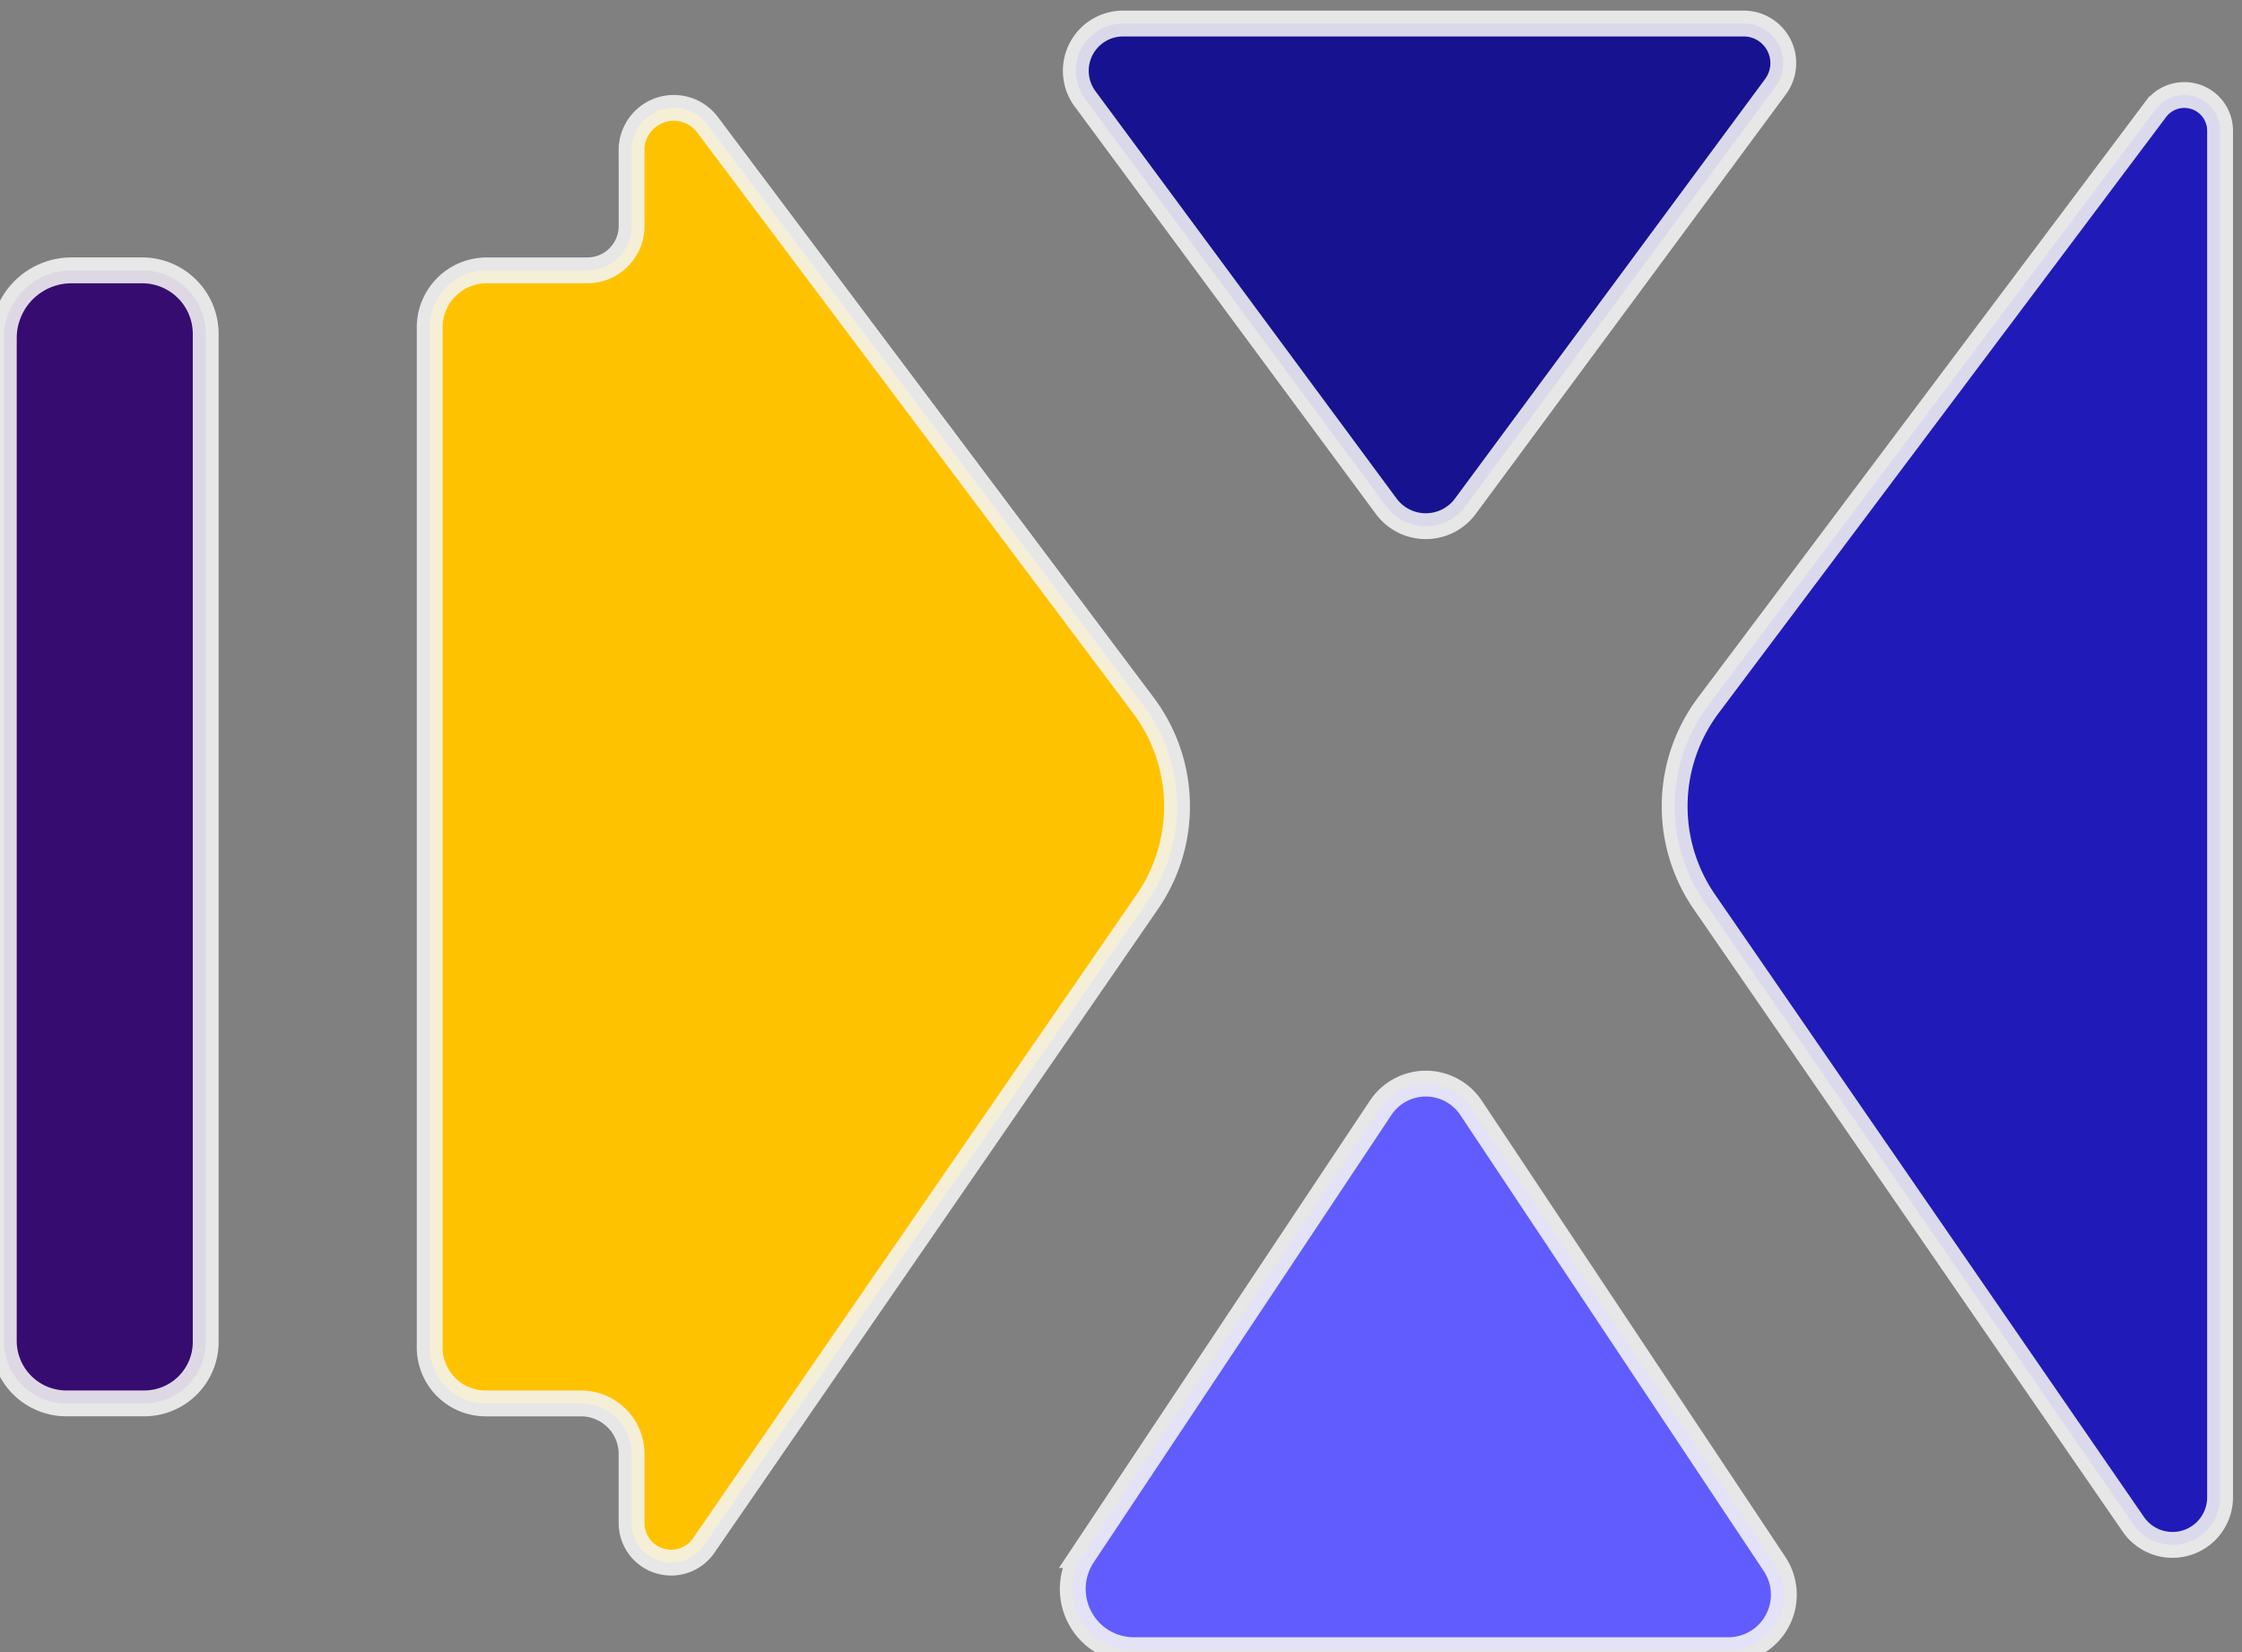 <?xml version="1.0" encoding="UTF-8" standalone="no"?>
<svg
   viewBox="0 0 95.358 70.275"
   height="70.275"
   width="95.358"
   id="svg2"
   version="1.1"
   sodipodi:docname="logo_infix.svg"
   inkscape:export-filename="/home/marja/Develop/Infix/infix-website/source/img/logo_infix.png"
   inkscape:export-xdpi="96"
   inkscape:export-ydpi="96"
   inkscape:version="1.1 (1:1.1+202105261517+ce6663b3b7)"
   xmlns:inkscape="http://www.inkscape.org/namespaces/inkscape"
   xmlns:sodipodi="http://sodipodi.sourceforge.net/DTD/sodipodi-0.dtd"
   xmlns="http://www.w3.org/2000/svg"
   xmlns:svg="http://www.w3.org/2000/svg"
   xmlns:rdf="http://www.w3.org/1999/02/22-rdf-syntax-ns#"
   xmlns:cc="http://creativecommons.org/ns#"
   xmlns:dc="http://purl.org/dc/elements/1.1/">
  <rect x="0" y="0" width="95.358" height="70.275" fill="#808080" stroke="none"/>
  <sodipodi:namedview
     id="namedview68"
     pagecolor="#ffffff"
     bordercolor="#666666"
     borderopacity="1.0"
     inkscape:pageshadow="2"
     inkscape:pageopacity="0.0"
     inkscape:pagecheckerboard="0"
     showgrid="false"
     fit-margin-top="0"
     fit-margin-left="0"
     fit-margin-right="0"
     fit-margin-bottom="0"
     inkscape:zoom="2.8133333"
     inkscape:cx="46.741706"
     inkscape:cy="22.21564"
     inkscape:window-width="1848"
     inkscape:window-height="1016"
     inkscape:window-x="72"
     inkscape:window-y="27"
     inkscape:window-maximized="1"
     inkscape:current-layer="svg2" />
  <defs
     id="defs6">
    <inkscape:path-effect
       effect="fillet_chamfer"
       id="path-effect2738"
       is_visible="true"
       lpeversion="1"
       satellites_param="F,0,0,1,0,3.337,0,1 @ F,0,0,1,0,4.671,0,1 @ F,0,0,1,0,4.235,0,1"
       unit="px"
       method="auto"
       mode="F"
       radius="0"
       chamfer_steps="1"
       flexible="false"
       use_knot_distance="true"
       apply_no_radius="true"
       apply_with_radius="true"
       only_selected="false"
       hide_knots="false" />
    <inkscape:path-effect
       effect="fillet_chamfer"
       id="path-effect2546"
       is_visible="true"
       lpeversion="1"
       satellites_param="F,0,0,1,0,4.381,0,1 @ F,0,0,1,0,6.255,0,1 @ F,0,0,1,0,4.953,0,1"
       unit="px"
       method="auto"
       mode="F"
       radius="0"
       chamfer_steps="1"
       flexible="false"
       use_knot_distance="true"
       apply_no_radius="true"
       apply_with_radius="true"
       only_selected="false"
       hide_knots="false" />
    <inkscape:path-effect
       effect="fillet_chamfer"
       id="path-effect2164"
       is_visible="true"
       lpeversion="1"
       satellites_param="F,0,0,1,0,3.831,0,1 @ F,0,0,1,0,2.724,0,1 @ F,0,0,1,0,3.209,0,1"
       unit="px"
       method="auto"
       mode="F"
       radius="0"
       chamfer_steps="1"
       flexible="false"
       use_knot_distance="true"
       apply_no_radius="true"
       apply_with_radius="true"
       only_selected="false"
       hide_knots="false" />
    <inkscape:path-effect
       effect="fillet_chamfer"
       id="path-effect1098"
       is_visible="true"
       lpeversion="1"
       satellites_param="F,0,0,1,0,2.77,0,1 @ F,0,0,1,0,2.561,0,1 @ F,0,0,1,0,2.513,0,1 @ F,0,0,1,0,2.6,0,1"
       unit="px"
       method="auto"
       mode="F"
       radius="0"
       chamfer_steps="1"
       flexible="false"
       use_knot_distance="true"
       apply_no_radius="true"
       apply_with_radius="true"
       only_selected="false"
       hide_knots="false" />
    <inkscape:path-effect
       effect="fillet_chamfer"
       id="path-effect146"
       is_visible="true"
       lpeversion="1"
       satellites_param="F,0,0,1,0,5.176,0,1 @ F,0,0,1,0,1.814,0,1 @ F,0,0,1,0,2.332,0,1 @ F,0,0,1,0,2.29,0,1 @ F,0,0,1,0,2.069,0,1 @ F,0,0,1,0,5.2,0,1 @ F,0,0,1,0,4.951,0,1"
       unit="px"
       method="auto"
       mode="F"
       radius="0"
       chamfer_steps="1"
       flexible="false"
       use_knot_distance="true"
       apply_no_radius="true"
       apply_with_radius="true"
       only_selected="false"
       hide_knots="false" />
    <linearGradient
       id="linearGradient2370"
       inkscape:swatch="solid">
      <stop
         id="stop2368"
         offset="0"
         style="stop-color:#ffffff;stop-opacity:1;" />
    </linearGradient>
  </defs>
  <path
     style="fill:#6460cb;fill-opacity:1;stroke-width:0.096"
     id="path106"
     d="m 455.957,-466.553 v -90.383 h -11.297 v 90.383" />
  <path
     style="fill:#cf9d00;fill-opacity:0.941;stroke-width:0.096"
     id="path104"
     d="m 470.359,-557.248 42.365,61.445 v -61.445 z" />
  <path
     style="fill:#8a57c7;fill-opacity:1;stroke-width:0.105"
     id="path100"
     d="m 537.138,-557.114 v 35.859 h 23.645 v 16.254 h -23.645 v 38.759 h 47.663 v -90.872 z" />
  <path
     style="fill:#100c71;fill-opacity:1;stroke-width:0.096"
     id="path98"
     d="m 601.249,-557.248 v 91.006 l 32.7,-47.449 z" />
  <path
     style="fill:#171290;fill-opacity:1;stroke-width:0.096"
     id="path96"
     d="m 622.35,-557.248 23.335,30 20.21,-30 z" />
  <path
     style="fill:#201ab9;fill-opacity:1;stroke-width:0.096"
     id="path94"
     d="m 657.422,-513.691 30.44,47.449 v -91.006 z" />
  <path
     style="fill:#100c71;fill-opacity:1;stroke-width:0.096"
     id="path92"
     d="m 418.3,-556.937 v 90.383 h 11.297 v -90.383 z" />
  <path
     style="fill:#ffc200;fill-opacity:1;stroke-width:0.096"
     id="path90"
     d="m 470.359,-527.436 v 61.194 h 42.365 z" />
  <path
     style="fill:#433ebe;fill-opacity:0.941;stroke-width:0.096"
     id="rect63"
     d="m 645.685,-500.385 -23.877,34.143 h 46.597 z" />
  <g
     transform="translate(2177.658,-6805.138)"
     id="flowRoot12"
     style="font-style:normal;font-variant:normal;font-weight:bold;font-stretch:normal;font-size:40px;line-height:1;font-family:Umpush;-inkscape-font-specification:'Umpush Bold';letter-spacing:-0.09px;word-spacing:-0.15px;writing-mode:lr-tb;fill:#000000;fill-opacity:1;stroke:none"
     aria-label="INFIX" />
  <g
     transform="matrix(0.067,0,0,0.067,280.356,-372.193)"
     id="flowRoot12-7"
     style="font-style:normal;font-variant:normal;font-weight:bold;font-stretch:normal;font-size:40px;line-height:1;font-family:Umpush;-inkscape-font-specification:'Umpush Bold';letter-spacing:-0.09px;word-spacing:-0.15px;writing-mode:lr-tb;fill:#000000;fill-opacity:1;stroke:none"
     aria-label="INFIX">
    <path
       id="path20-7"
       style="font-style:normal;font-variant:normal;font-weight:bold;font-stretch:normal;font-size:1333.33px;line-height:1;font-family:Umpush;-inkscape-font-specification:'Umpush Bold';letter-spacing:0px;word-spacing:0px;writing-mode:lr-tb"
       d="m -1610.048,1668.939 v 143.229 h -390.625 v -143.229 h 117.188 v -657.552 h -117.188 V 868.158 h 390.625 v 143.229 h -117.188 v 657.552 z" />
    <path
       id="path22-7"
       style="font-style:normal;font-variant:normal;font-weight:bold;font-stretch:normal;font-size:1333.33px;line-height:1;font-family:Umpush;-inkscape-font-specification:'Umpush Bold';letter-spacing:0px;word-spacing:0px;writing-mode:lr-tb"
       d="M -1490.908,1812.168 V 868.158 h 156.25 l 439.453,637.37 V 868.158 h 156.25 V 1812.168 h -156.25 l -439.453,-634.766 v 634.766 z" />
    <path
       id="path24-6"
       style="font-style:normal;font-variant:normal;font-weight:bold;font-stretch:normal;font-size:1333.33px;line-height:1;font-family:Umpush;-inkscape-font-specification:'Umpush Bold';letter-spacing:0px;word-spacing:0px;writing-mode:lr-tb"
       d="M -520.204,1812.168 V 868.158 h 645.182 v 143.229 h -488.932 v 250 H 27.322 v 143.229 H -363.954 v 407.552 z" />
    <path
       id="path26-9"
       style="font-style:normal;font-variant:normal;font-weight:bold;font-stretch:normal;font-size:1333.33px;line-height:1;font-family:Umpush;-inkscape-font-specification:'Umpush Bold';letter-spacing:0px;word-spacing:0px;writing-mode:lr-tb"
       d="M 593.077,1668.939 V 1812.168 H 202.452 V 1668.939 H 319.639 V 1011.387 H 202.452 V 868.158 H 593.077 V 1011.387 H 475.889 v 657.552 z" />
    <path
       id="path28-1"
       style="font-style:normal;font-variant:normal;font-weight:bold;font-stretch:normal;font-size:1333.33px;line-height:1;font-family:Umpush;-inkscape-font-specification:'Umpush Bold';letter-spacing:0px;word-spacing:0px;writing-mode:lr-tb"
       d="M 616.514,1812.168 932.27,1319.98 660.134,868.158 h 201.823 l 192.057,311.198 209.635,-311.198 h 201.823 l -289.714,451.823 315.755,492.188 H 1289.691 L 1054.014,1458.001 818.337,1812.168 Z" />
  </g>
  <path
     style="stroke-width:0.067"
     id="rect63-1"
     d="m 168.035,-216.52 v 9.613 h -7.865 v 44.131 h 7.865 v 9.613 h 7.996 v -63.356 z m 18.482,0 29.493,42.776 v -42.776 z m 39.98,0 v 63.356 h 14.681 v -63.356 z m 57.981,0 v 9.613 h -32.814 v 16.778 h 26.26 v 9.613 h -26.26 v 27.352 h 38.014 v -9.613 h 7.865 v -44.131 h -7.865 v -9.613 z m 31.416,0 v 9.613 h -7.865 v 44.131 h 7.865 v 9.613 h 1.573 l 21.191,-33.032 -18.264,-30.323 z m 18.046,0 12.89,20.885 14.069,-20.885 z m 40.504,0 -19.444,30.323 21.191,33.032 v -63.356 z m -232.625,9.613 v 44.131 h 7.865 v -44.131 z m 44.699,11.142 v 42.601 h 29.493 z m 160.312,18.832 -15.817,23.769 h 31.634 z" />
  <path
     style="fill:#6460cb;fill-opacity:1;stroke-width:0.096"
     id="path106-9"
     d="m 448.858,-61.162 v -90.383 h -11.297 v 90.383" />
  <path
     style="fill:#cf9d00;fill-opacity:0.941;stroke-width:0.096"
     id="path104-0"
     d="m 449.837,-151.857 42.365,61.445 v -61.445 z" />
  <path
     style="fill:#8a57c7;fill-opacity:1;stroke-width:0.096"
     id="path100-8"
     d="m 492.622,-138.049 v 30.464 h 23.645 v 13.808 h -23.645 v 32.927 h 47.663 v -77.198 z" />
  <path
     style="fill:#100c71;fill-opacity:1;stroke-width:0.096"
     id="path98-9"
     d="m 540.626,-151.857 v 91.006 l 32.699,-47.449 z" />
  <path
     style="fill:#171290;fill-opacity:1;stroke-width:0.096"
     id="path96-8"
     d="m 540.25,-151.857 23.335,30.001 20.21,-30.001 z" />
  <path
     style="fill:#201ab9;fill-opacity:1;stroke-width:0.096"
     id="path94-8"
     d="m 575.322,-108.3 30.44,47.449 v -91.006 z" />
  <path
     style="fill:#100c71;fill-opacity:1;stroke-width:0.096"
     id="path92-0"
     d="m 426.234,-151.546 v 90.383 h 11.297 v -90.383 z" />
  <path
     style="fill:#ffc200;fill-opacity:1;stroke-width:0.096"
     id="path90-3"
     d="m 449.837,-122.045 v 61.194 h 42.365 z" />
  <path
     style="fill:#433ebe;fill-opacity:0.941;stroke-width:0.096"
     id="rect63-7"
     d="m 563.586,-94.994 -23.877,34.143 h 46.597 z" />
  <g
     transform="matrix(0.067,0,0,0.067,652.487,-757.067)"
     id="g1049">
    <path
       style="fill:#100c71;fill-opacity:1"
       d="m -2398.106,4994.097 v 143.228 h -117.188 v 657.553 h 117.188 v 143.228 l 339.193,-492.188 z"
       id="path1004" />
    <path
       style="fill:#171290;fill-opacity:1"
       d="m -2167.226,4994.097 230.057,311.197 209.635,-311.197 z"
       id="path1002" />
    <path
       style="fill:#201ab9;fill-opacity:1"
       d="m -1525.71,4994.097 -289.715,451.822 315.756,492.188 v -944.01 z"
       id="path1000" />
    <path
       style="fill:#433ebe;fill-opacity:0.941"
       d="m -1937.169,5583.94 -235.678,354.166 h 471.356 z"
       id="rect63-1-0" />
  </g>
  <g
     transform="matrix(0.067,0,0,0.067,651.448,-755.021)"
     id="g1067">
    <g
       id="g1056">
      <path
         id="path1004-6"
         d="m -975.371,4968.673 v 143.228 h -117.188 v 657.553 h 117.188 v 143.228 l 339.193,-492.188 z"
         style="fill:#100c71;fill-opacity:1" />
      <path
         id="path1002-9"
         d="m -976.49,4968.673 230.057,311.197 209.635,-311.197 z"
         style="fill:#171290;fill-opacity:1" />
      <path
         id="path1000-2"
         d="m -334.974,4968.673 -289.715,451.822 315.756,492.188 v -944.01 z"
         style="fill:#201ab9;fill-opacity:1" />
      <path
         id="rect63-1-0-1"
         d="m -746.433,5558.517 -235.678,354.166 h 471.356 z"
         style="fill:#433ebe;fill-opacity:0.941" />
      <path
         id="rect63-1-7"
         d="m -1323.416,5111.902 v 657.553 h 117.188 v -657.553 z" />
    </g>
    <rect
       style="fill:none;fill-opacity:0.941;stroke:#000000;stroke-width:10.8;stroke-miterlimit:4;stroke-dasharray:none;stroke-opacity:0.99"
       id="rect1058"
       width="1013.1"
       height="942.344"
       x="-1322.034"
       y="4970.339" />
  </g>
  <g
     transform="matrix(0.067,0,0,0.067,652.714,-680.57)"
     id="g1067-7">
    <g
       id="g1056-9">
      <path
         id="path1004-6-7"
         d="m -975.371,4968.673 v 143.228 h -117.188 v 657.553 h 117.188 v 143.228 l 339.193,-492.188 z"
         style="fill:#100c71;fill-opacity:1" />
      <path
         id="path1002-9-6"
         d="m -764.49,4968.673 230.057,311.197 211.635,-311.197 z"
         style="fill:#171290;fill-opacity:1" />
      <path
         id="path1000-2-2"
         d="m -638.689,5420.495 315.756,492.188 v -944.01 z"
         style="fill:#201ab9;fill-opacity:1" />
      <path
         id="rect63-1-0-1-7"
         d="m -734.433,5558.517 -243.678,354.166 h 471.356 z"
         style="fill:#433ebe;fill-opacity:0.941" />
      <path
         id="rect63-1-7-1"
         d="m -1323.416,5111.902 v 657.553 h 117.188 v -657.553 z" />
    </g>
    <rect
       style="fill:none;fill-opacity:0.941;stroke:#000000;stroke-width:10.8;stroke-miterlimit:4;stroke-dasharray:none;stroke-opacity:0.99"
       id="rect1058-5"
       width="999.101"
       height="942.344"
       x="-1322.034"
       y="4970.339" />
  </g>
  <g
     transform="matrix(0.067,0,0,0.067,574.824,-680.634)"
     id="g1067-7-8">
    <g
       id="g1056-9-8">
      <path
         id="path1004-6-7-4"
         d="m -975.371,4968.673 v 143.228 h -117.188 v 657.553 h 117.188 v 143.228 l 339.193,-492.188 z"
         style="fill:#100c71;fill-opacity:1" />
      <path
         id="path1002-9-6-5"
         d="m -984.49,4968.673 230.057,311.197 211.635,-311.197 z"
         style="fill:#171290;fill-opacity:1" />
      <path
         id="path1000-2-2-6"
         d="m -638.689,5420.495 315.756,492.188 v -944.01 z"
         style="fill:#201ab9;fill-opacity:1" />
      <path
         id="rect63-1-0-1-7-5"
         d="m -544.433,5558.517 -243.678,354.166 h 471.356 z"
         style="fill:#433ebe;fill-opacity:0.941" />
      <path
         id="rect63-1-7-1-6"
         d="m -1323.416,5111.902 v 657.553 h 117.188 v -657.553 z" />
    </g>
    <rect
       style="fill:none;fill-opacity:0.941;stroke:#000000;stroke-width:10.8;stroke-miterlimit:4;stroke-dasharray:none;stroke-opacity:0.99"
       id="rect1058-5-8"
       width="999.101"
       height="942.344"
       x="-1322.034"
       y="4970.339" />
  </g>
  <g
     transform="matrix(1.04,0,0,1.04,5478.699,-6468.312)"
     id="g4702">
    <path
       style="opacity:1;fill:#ffc200;fill-opacity:1;stroke:#f5f5f5;stroke-width:1.057;stroke-miterlimit:4;stroke-dasharray:none;stroke-opacity:0.878"
       d="m -5242.918,6127.632 v 10.093 h -8.258 v 46.335 h 8.258 v 10.093 l 23.901,-34.682 z"
       id="path1004-67" />
    <path
       id="path1002-5"
       d="m -5226.649,6127.632 16.211,21.929 16.211,-21.929 h -1.439 -29.544 z"
       style="opacity:1;fill:#171290;fill-opacity:1;stroke:#f5f5f5;stroke-width:1.057;stroke-miterlimit:4;stroke-dasharray:none;stroke-opacity:0.878" />
    <path
       style="opacity:1;fill:#605cfd;fill-opacity:1;stroke:#f5f5f5;stroke-width:1.057;stroke-miterlimit:4;stroke-dasharray:none;stroke-opacity:0.878"
       d="m -5210.438,6169.196 -16.607,24.957 h 33.214 z"
       id="rect63-1-0-5" />
    <path
       style="opacity:1;fill:#370c71;fill-opacity:1;stroke:#f5f5f5;stroke-width:1.057;stroke-miterlimit:4;stroke-dasharray:none;stroke-opacity:0.878"
       d="m -5268.594,6137.725 v 46.335 h 8.258 v -46.335 z"
       id="rect63-1-7-1-6-3" />
    <path
       id="path1004-67-7"
       d="m -5177.955,6127.632 v 66.52 l -23.901,-34.682 z"
       style="opacity:1;fill:#201ab9;fill-opacity:1;stroke:#f5f5f5;stroke-width:1.057;stroke-miterlimit:4;stroke-dasharray:none;stroke-opacity:0.878" />
  </g>
  <g
     transform="matrix(1.04,0,0,1.04,5479.499,-6371.736)"
     id="g4702-3">
    <path
       style="opacity:1;fill:#ffc200;fill-opacity:1;stroke:#f5f5f5;stroke-width:1.057;stroke-miterlimit:4;stroke-dasharray:none;stroke-opacity:0.878"
       d="m -5242.918,6132.809 v 3.103 a 1.814,1.814 135 0 1 -1.814,1.814 h -4.112 a 2.332,2.332 135 0 0 -2.332,2.332 v 41.713 a 2.29,2.29 45 0 0 2.29,2.29 h 3.898 a 2.069,2.069 45 0 1 2.069,2.069 v 2.823 a 1.618,1.618 17.286 0 0 2.951,0.918 l 18.141,-26.324 a 6.881,6.881 88.838 0 0 -0.163,-8.036 l -17.822,-23.739 a 1.727,1.727 161.552 0 0 -3.108,1.037 z"
       id="path1004-67-6"
       inkscape:path-effect="#path-effect146"
       inkscape:original-d="m -5242.9182,6127.6324 v 10.0927 h -8.2577 v 46.335 h 8.2577 v 10.0927 l 23.9014,-34.6823 z"
       inkscape:export-filename="/home/marja/Develop/Infix/infix-website/source/img/favicon_round.png"
       inkscape:export-xdpi="273.41953"
       inkscape:export-ydpi="273.41953" />
    <path
       id="path1002-5-7"
       d="m -5224.372,6130.713 12.314,16.658 a 2.014,2.014 0 0 0 3.238,0 l 12.684,-17.158 a 1.618,1.618 63.237 0 0 -1.301,-2.581 h -25.382 a 1.932,1.932 116.763 0 0 -1.554,3.081 z"
       style="opacity:1;fill:#171290;fill-opacity:1;stroke:#f5f5f5;stroke-width:1.057;stroke-miterlimit:4;stroke-dasharray:none;stroke-opacity:0.878"
       sodipodi:nodetypes="cccc"
       inkscape:path-effect="#path-effect2164"
       inkscape:original-d="m -5226.649,6127.6324 16.2111,21.9288 16.2111,-21.9288 c -11.2208,0 -22.789,0 -32.4222,0 z"
       inkscape:export-filename="/home/marja/Develop/Infix/infix-website/source/img/favicon_round.png"
       inkscape:export-xdpi="273.41953"
       inkscape:export-ydpi="273.41953" />
    <path
       style="opacity:1;fill:#605cfd;fill-opacity:1;stroke:#f5f5f5;stroke-width:1.057;stroke-miterlimit:4;stroke-dasharray:none;stroke-opacity:0.878"
       d="m -5212.286,6171.974 -12.171,18.29 a 2.502,2.502 61.821 0 0 2.083,3.888 h 24.309 a 2.269,2.269 118.179 0 0 1.889,-3.526 l -12.412,-18.653 a 2.221,2.221 1.591207e-4 0 0 -3.697,0 z"
       id="rect63-1-0-5-5"
       inkscape:path-effect="#path-effect2738"
       inkscape:original-d="m -5210.4378,6169.1962 -16.6073,24.9566 h 33.2144 z"
       inkscape:export-filename="/home/marja/Develop/Infix/infix-website/source/img/favicon_round.png"
       inkscape:export-xdpi="273.41953"
       inkscape:export-ydpi="273.41953" />
    <path
       style="opacity:1;fill:#370c71;fill-opacity:1;stroke:#f5f5f5;stroke-width:1.057;stroke-miterlimit:4;stroke-dasharray:none;stroke-opacity:0.878"
       d="m -5268.594,6140.495 v 41.004 a 2.561,2.561 45 0 0 2.561,2.561 h 3.184 a 2.513,2.513 135 0 0 2.513,-2.513 l 0,-41.222 a 2.6,2.6 45 0 0 -2.6,-2.6 h -2.888 a 2.77,2.77 135 0 0 -2.769,2.769 z"
       id="rect63-1-7-1-6-3-3"
       inkscape:path-effect="#path-effect1098"
       inkscape:original-d="m -5268.5941,6137.7251 v 46.335 h 8.2576 v -46.335 z" />
    <path
       id="path1004-67-7-5"
       d="m -5177.955,6132.014 0,55.885 a 1.946,1.946 162.714 0 1 -3.549,1.105 l -17.542,-25.454 a 6.884,6.884 91.162 0 1 0.163,-8.039 l 18.298,-24.374 a 1.462,1.462 18.448 0 1 2.63,0.877 z"
       style="opacity:1;fill:#201ab9;fill-opacity:1;stroke:#f5f5f5;stroke-width:1.057;stroke-miterlimit:4;stroke-dasharray:none;stroke-opacity:0.878"
       inkscape:path-effect="#path-effect2546"
       inkscape:original-d="m -5177.9546,6127.6324 v 66.5204 l -23.9014,-34.6823 z"
       inkscape:export-filename="/home/marja/Develop/Infix/infix-website/source/img/favicon_round.png"
       inkscape:export-xdpi="273.41953"
       inkscape:export-ydpi="273.41953" />
  </g>
</svg>
